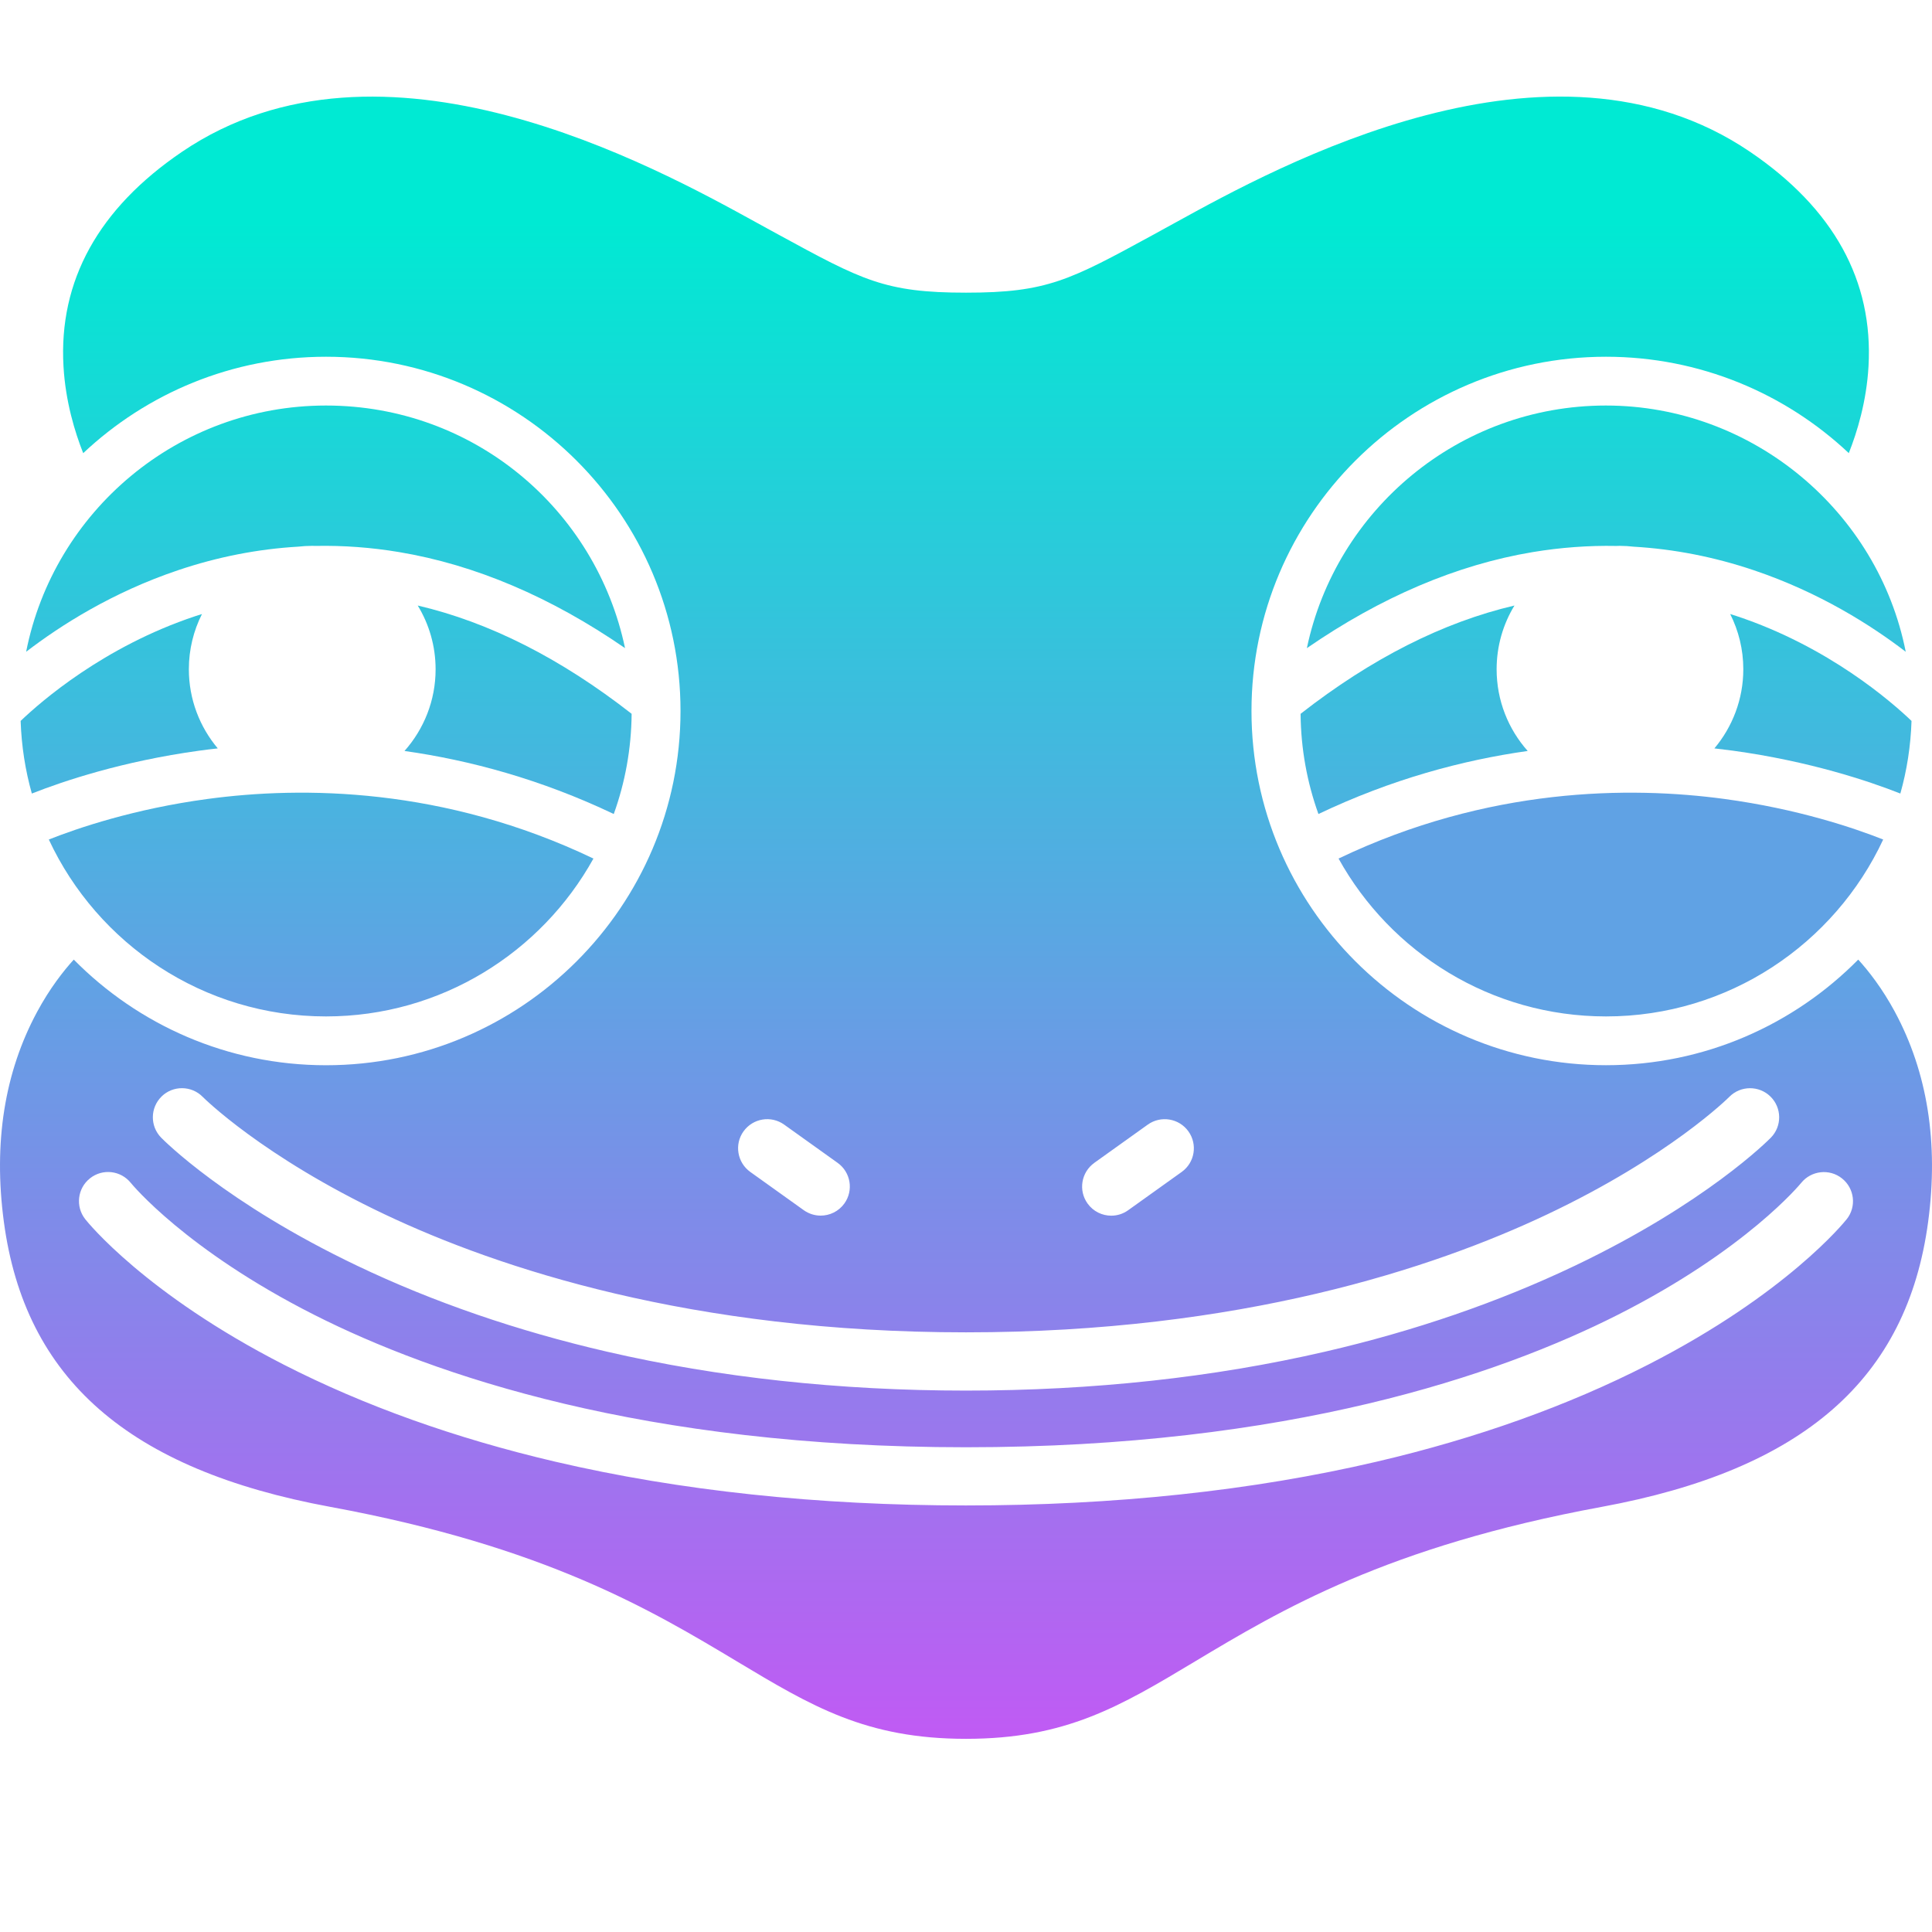 <svg width="60" height="60" viewBox="0 0 60 60" fill="none" xmlns="http://www.w3.org/2000/svg">
<path d="M59.184 20.241C58.116 19.422 56.511 18.399 54.474 17.712C53.243 17.296 51.994 17.052 50.738 16.978C50.596 16.962 50.451 16.952 50.303 16.952C50.267 16.952 50.232 16.954 50.196 16.955C49.334 16.938 48.469 17.002 47.605 17.145C45.241 17.539 42.887 18.542 40.586 20.129C41.487 15.832 45.309 12.594 49.873 12.594C54.438 12.594 58.326 15.888 59.184 20.241V20.241Z" fill="url(#paint0_linear_1_312)"/>
<path d="M53.733 19.07C53.8 19.091 53.868 19.111 53.935 19.134C56.787 20.082 58.748 21.799 59.364 22.389C59.339 23.168 59.22 23.924 59.017 24.644C58.035 24.257 56.207 23.642 53.818 23.313C53.632 23.288 53.439 23.264 53.242 23.242C53.801 22.576 54.14 21.719 54.14 20.783C54.14 20.168 53.993 19.586 53.733 19.07H53.733Z" fill="url(#paint1_linear_1_312)"/>
<path d="M47.033 18.805C46.681 19.383 46.479 20.061 46.479 20.786C46.479 21.758 46.844 22.647 47.444 23.322C45.414 23.608 43.207 24.202 40.945 25.28C40.595 24.306 40.4 23.259 40.391 22.168C42.594 20.448 44.813 19.325 47.033 18.805Z" fill="url(#paint2_linear_1_312)"/>
<path d="M53.55 24.812C55.834 25.12 57.589 25.718 58.484 26.072C56.974 29.313 53.683 31.566 49.877 31.566C46.305 31.566 43.189 29.584 41.57 26.663C46.221 24.44 50.622 24.417 53.551 24.812H53.55Z" fill="url(#paint3_linear_1_312)"/>
<path d="M1.516 26.072C2.411 25.718 4.166 25.119 6.45 24.812C9.378 24.417 13.78 24.44 18.43 26.663C16.811 29.583 13.694 31.566 10.124 31.566C6.316 31.566 3.026 29.314 1.516 26.072H1.516Z" fill="url(#paint4_linear_1_312)"/>
<path d="M0.641 22.389C1.257 21.799 3.218 20.082 6.069 19.134C6.137 19.111 6.204 19.091 6.272 19.07C6.012 19.586 5.865 20.168 5.865 20.783C5.865 21.719 6.203 22.576 6.763 23.242C6.567 23.264 6.373 23.287 6.187 23.313C3.797 23.642 1.97 24.257 0.989 24.644C0.786 23.924 0.667 23.168 0.641 22.389H0.641Z" fill="url(#paint5_linear_1_312)"/>
<path d="M19.061 25.28C16.798 24.202 14.592 23.609 12.562 23.322C13.162 22.646 13.528 21.758 13.528 20.786C13.528 20.061 13.325 19.383 12.973 18.805C15.194 19.324 17.413 20.447 19.616 22.168C19.606 23.259 19.412 24.306 19.061 25.28Z" fill="url(#paint6_linear_1_312)"/>
<path d="M12.392 17.145C11.528 17.001 10.664 16.937 9.801 16.954C9.765 16.954 9.73 16.952 9.693 16.952C9.547 16.952 9.402 16.961 9.259 16.977C8.002 17.051 6.754 17.295 5.523 17.711C3.485 18.398 1.88 19.422 0.812 20.241C1.671 15.887 5.519 12.594 10.123 12.594C14.728 12.594 18.509 15.831 19.411 20.128C17.11 18.541 14.755 17.539 12.392 17.145H12.392Z" fill="url(#paint7_linear_1_312)"/>
<path d="M58.847 31.422C58.452 30.69 58.027 30.151 57.709 29.801C55.711 31.824 52.937 33.081 49.875 33.081C43.805 33.081 38.866 28.146 38.866 22.08C38.866 16.013 43.805 11.079 49.875 11.079C52.79 11.079 55.444 12.217 57.416 14.072C57.675 13.42 57.966 12.47 58.028 11.382C58.182 8.719 56.943 6.475 54.347 4.713C48.141 0.502 39.685 5.161 36.501 6.914C36.36 6.992 36.23 7.064 36.111 7.128L35.835 7.28C33.221 8.705 32.519 9.089 30 9.089C27.481 9.089 26.778 8.705 24.165 7.28L23.889 7.129C23.77 7.065 23.64 6.993 23.499 6.915C20.315 5.162 11.858 0.503 5.653 4.714C3.057 6.476 1.818 8.72 1.972 11.383C2.035 12.471 2.325 13.421 2.584 14.073C4.555 12.217 7.209 11.079 10.125 11.079C16.195 11.079 21.134 16.014 21.134 22.081C21.134 28.147 16.195 33.082 10.125 33.082C7.062 33.082 4.288 31.825 2.291 29.801C1.973 30.151 1.548 30.691 1.153 31.423C0.14 33.301 -0.208 35.492 0.119 37.938C0.771 42.827 3.994 45.643 10.262 46.798C16.934 48.028 20.232 50.006 22.882 51.594C25.211 52.991 26.895 54.001 30 54.001C33.105 54.001 34.788 52.991 37.118 51.594C39.768 50.006 43.066 48.028 49.738 46.798C56.006 45.643 59.229 42.827 59.881 37.938C60.208 35.492 59.859 33.301 58.847 31.423L58.847 31.422ZM33.984 36.114L35.645 34.926C36.051 34.636 36.616 34.729 36.907 35.135C37.198 35.541 37.105 36.106 36.698 36.396L35.037 37.584C34.878 37.699 34.694 37.754 34.511 37.754C34.229 37.754 33.952 37.623 33.775 37.376C33.484 36.97 33.578 36.406 33.984 36.115V36.114ZM23.091 35.135C23.382 34.729 23.947 34.635 24.353 34.926L26.014 36.114C26.42 36.404 26.514 36.969 26.223 37.375C26.046 37.621 25.769 37.752 25.487 37.752C25.305 37.752 25.121 37.697 24.961 37.583L23.3 36.395C22.895 36.104 22.8 35.539 23.091 35.134V35.135ZM5.018 34.052C5.374 33.704 5.946 33.709 6.296 34.065C6.314 34.083 8.144 35.913 11.961 37.719C15.487 39.388 21.479 41.377 30 41.377C38.52 41.377 44.512 39.388 48.039 37.719C51.856 35.913 53.686 34.083 53.704 34.065C54.054 33.71 54.627 33.705 54.983 34.054C55.339 34.404 55.345 34.974 54.996 35.331C54.916 35.412 52.983 37.363 48.914 39.306C46.55 40.434 43.938 41.334 41.152 41.977C37.683 42.779 33.932 43.186 30.001 43.186C26.07 43.186 22.319 42.779 18.849 41.977C16.064 41.334 13.451 40.435 11.087 39.306C7.018 37.364 5.085 35.413 5.005 35.331C4.655 34.973 4.662 34.401 5.019 34.052H5.018ZM57.351 37.863C57.277 37.956 55.488 40.179 51.186 42.38C48.696 43.654 45.859 44.669 42.753 45.394C38.893 46.296 34.602 46.753 29.999 46.753C25.396 46.753 21.105 46.296 17.245 45.394C14.14 44.668 11.303 43.654 8.812 42.38C4.511 40.179 2.721 37.957 2.647 37.863C2.338 37.471 2.404 36.902 2.796 36.593C3.186 36.283 3.754 36.349 4.065 36.739C4.095 36.776 5.772 38.817 9.76 40.834C13.47 42.71 19.994 44.946 30 44.946C40.006 44.946 46.529 42.709 50.24 40.834C54.244 38.809 55.918 36.759 55.935 36.739C56.247 36.351 56.816 36.286 57.205 36.597C57.594 36.907 57.661 37.472 57.352 37.863H57.351Z" fill="url(#paint8_linear_1_312)"/>
<defs>
<linearGradient id="paint0_linear_1_312" x1="49.885" y1="54.162" x2="49.885" y2="6.847" gradientUnits="userSpaceOnUse">
<stop stop-color="#C15AF4"/>
<stop offset="1" stop-color="#00EAD3"/>
</linearGradient>
<linearGradient id="paint1_linear_1_312" x1="56.303" y1="54.165" x2="56.303" y2="6.85" gradientUnits="userSpaceOnUse">
<stop stop-color="#C15AF4"/>
<stop offset="1" stop-color="#00EAD3"/>
</linearGradient>
<linearGradient id="paint2_linear_1_312" x1="43.917" y1="54.168" x2="43.917" y2="6.853" gradientUnits="userSpaceOnUse">
<stop stop-color="#C15AF4"/>
<stop offset="1" stop-color="#00EAD3"/>
</linearGradient>
<linearGradient id="paint3_linear_1_312" x1="50.027" y1="3.003" x2="50.027" y2="3.003" gradientUnits="userSpaceOnUse">
<stop stop-color="#C15AF4"/>
<stop offset="1" stop-color="#00EAD3"/>
</linearGradient>
<linearGradient id="paint4_linear_1_312" x1="9.973" y1="54.167" x2="9.973" y2="6.852" gradientUnits="userSpaceOnUse">
<stop stop-color="#C15AF4"/>
<stop offset="1" stop-color="#00EAD3"/>
</linearGradient>
<linearGradient id="paint5_linear_1_312" x1="3.702" y1="54.165" x2="3.702" y2="6.85" gradientUnits="userSpaceOnUse">
<stop stop-color="#C15AF4"/>
<stop offset="1" stop-color="#00EAD3"/>
</linearGradient>
<linearGradient id="paint6_linear_1_312" x1="16.089" y1="54.168" x2="16.089" y2="6.853" gradientUnits="userSpaceOnUse">
<stop stop-color="#C15AF4"/>
<stop offset="1" stop-color="#00EAD3"/>
</linearGradient>
<linearGradient id="paint7_linear_1_312" x1="10.112" y1="54.161" x2="10.112" y2="6.846" gradientUnits="userSpaceOnUse">
<stop stop-color="#C15AF4"/>
<stop offset="1" stop-color="#00EAD3"/>
</linearGradient>
<linearGradient id="paint8_linear_1_312" x1="29.999" y1="54.165" x2="29.999" y2="6.849" gradientUnits="userSpaceOnUse">
<stop stop-color="#C15AF4"/>
<stop offset="1" stop-color="#00EAD3"/>
</linearGradient>
</defs>
</svg>
